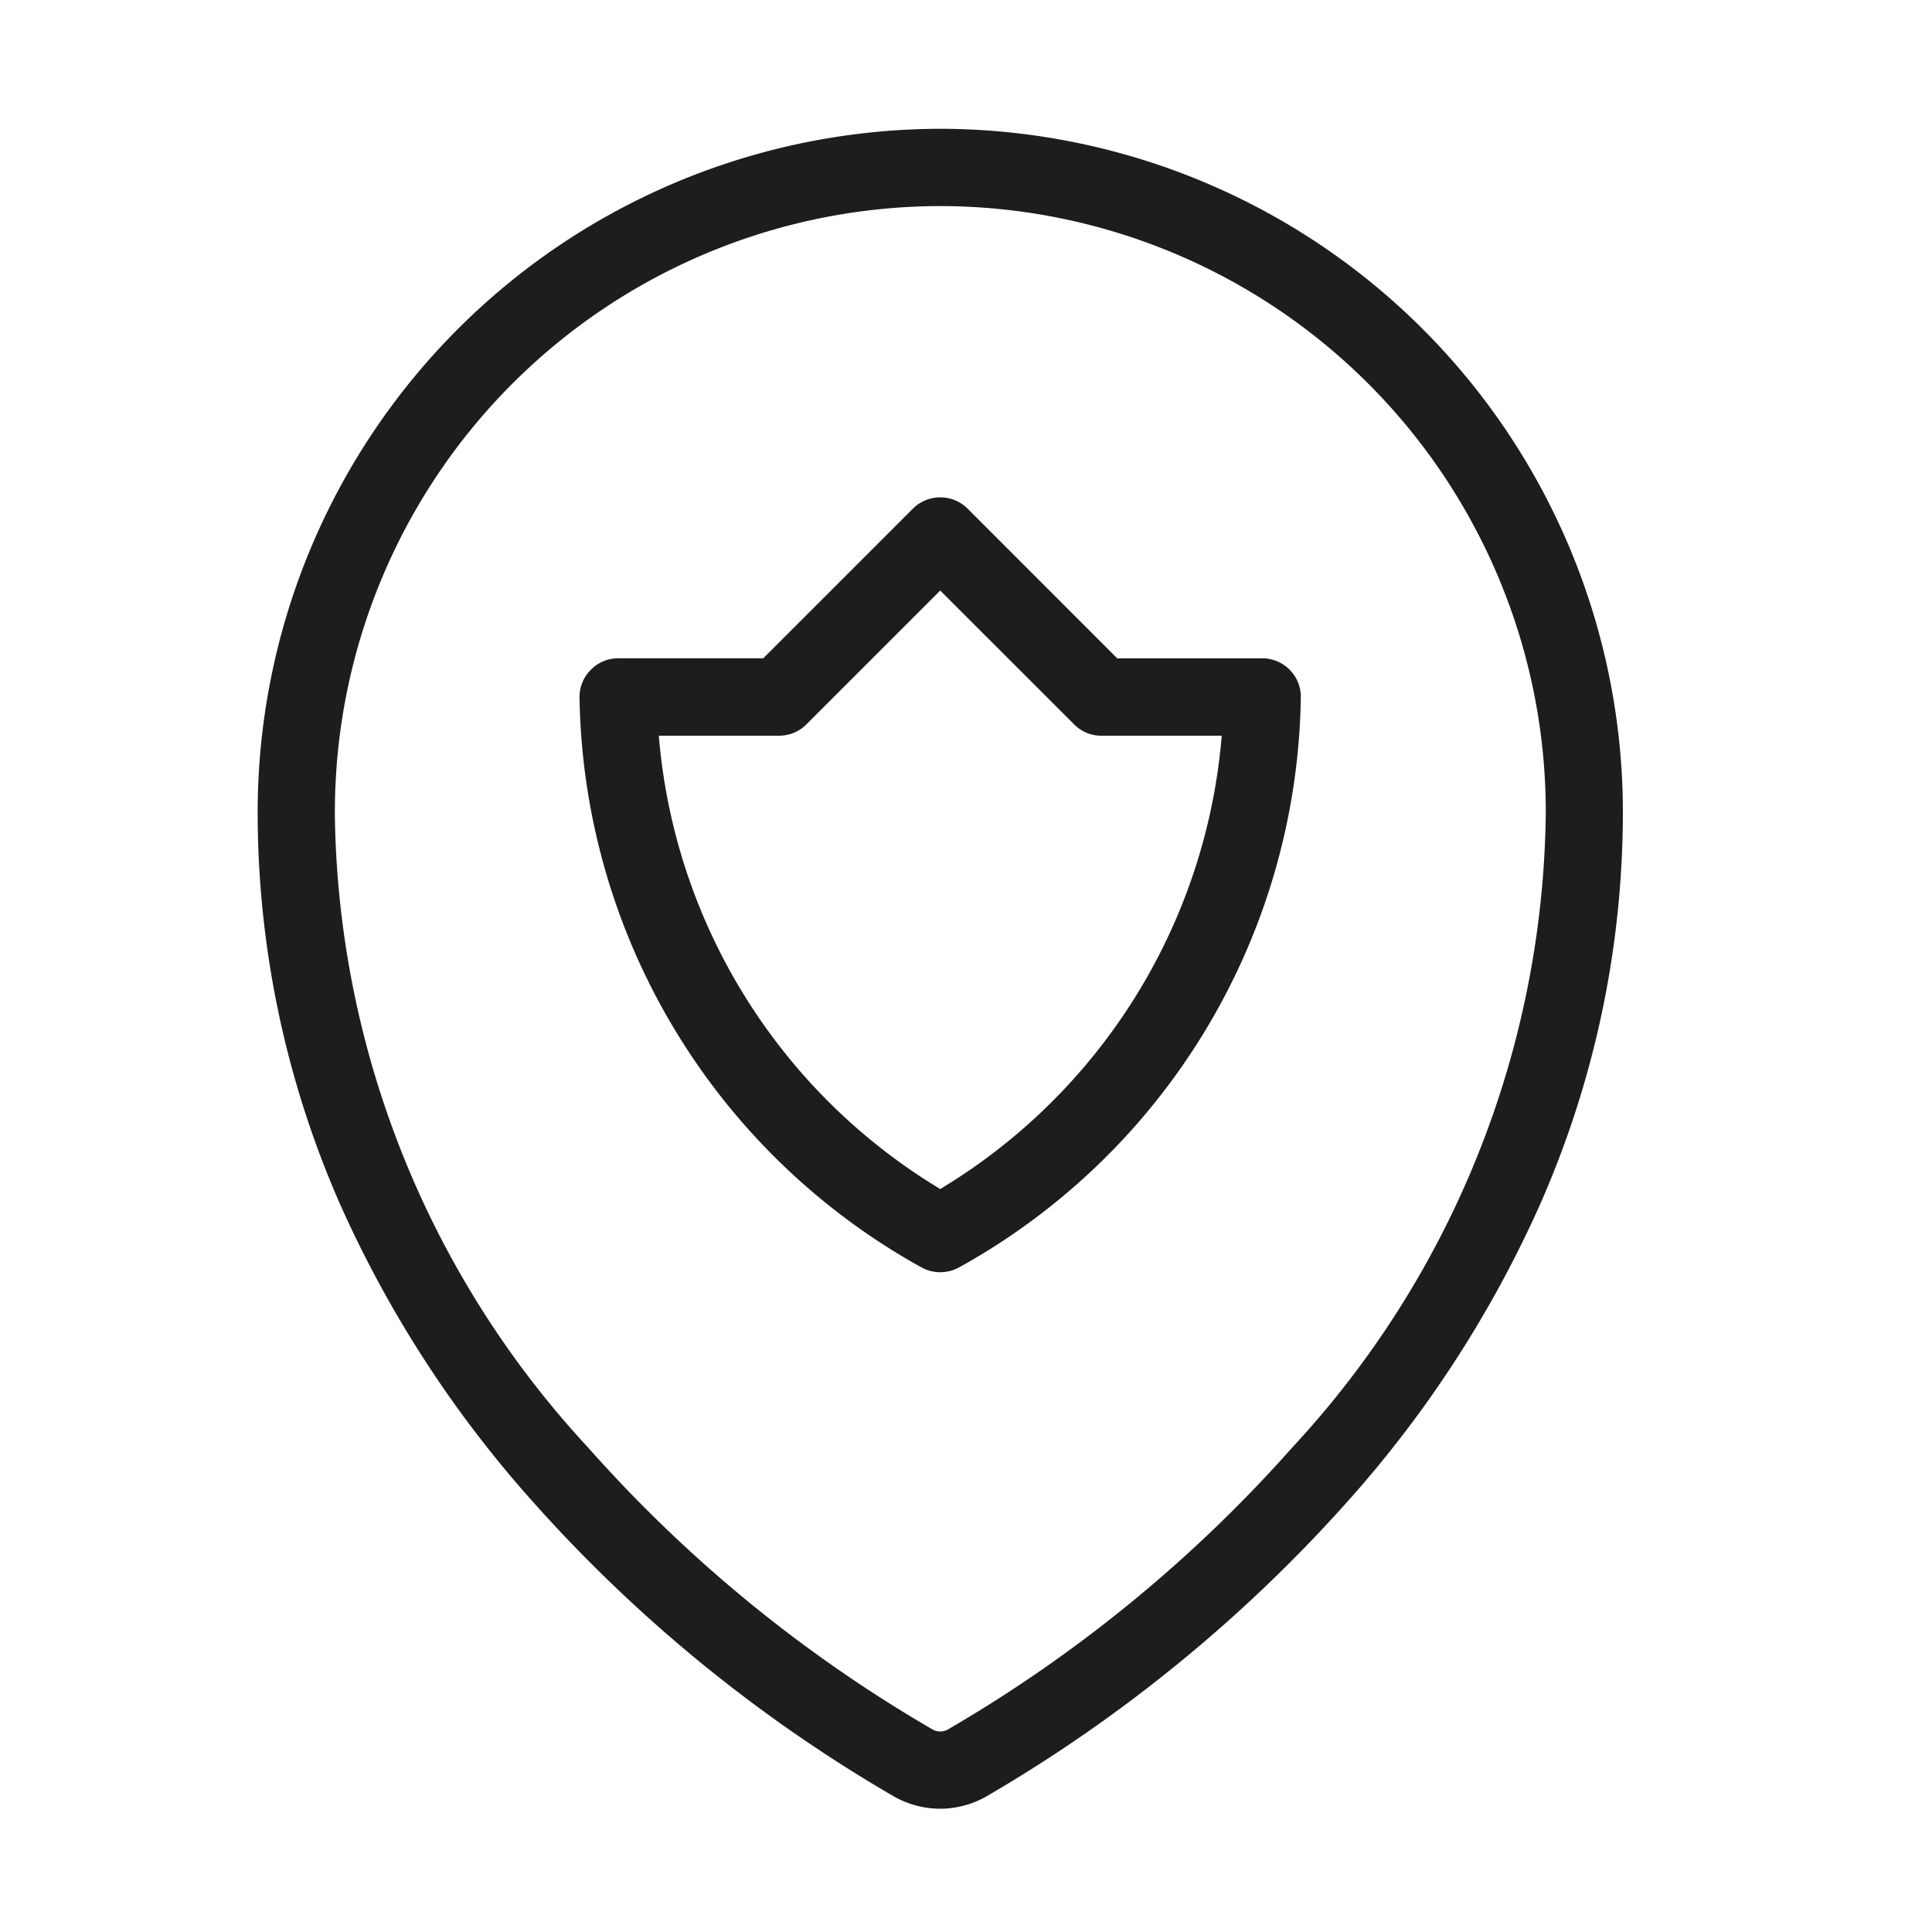 <svg xmlns="http://www.w3.org/2000/svg" width="30" height="30" viewBox="0 0 30 30">
  <g id="fa-badge" transform="translate(-738 -754)">
    <path id="Vereinigungsmenge_11" data-name="Vereinigungsmenge 11" d="M-12693.111,25.9a22.915,22.915,0,0,1-5.655-4.626,17.8,17.8,0,0,1-2.952-4.572,15.117,15.117,0,0,1-1.281-6.1A10.614,10.614,0,0,1-12692.4,0a10.614,10.614,0,0,1,10.6,10.6,15.1,15.1,0,0,1-1.285,6.1,17.773,17.773,0,0,1-2.952,4.572,23.085,23.085,0,0,1-5.652,4.626,1.462,1.462,0,0,1-.711.188A1.464,1.464,0,0,1-12693.111,25.9Zm-8.69-15.3a14.728,14.728,0,0,0,3.938,9.883,21.7,21.7,0,0,0,5.347,4.374.247.247,0,0,0,.117.029.245.245,0,0,0,.115-.029,21.784,21.784,0,0,0,5.347-4.377,14.709,14.709,0,0,0,3.94-9.88,9.413,9.413,0,0,0-9.4-9.4A9.412,9.412,0,0,0-12701.8,10.6Zm9.111,7.081a10.3,10.3,0,0,1-5.311-8.85.593.593,0,0,1,.175-.43.59.59,0,0,1,.424-.179h2.254l2.324-2.324a.6.6,0,0,1,.424-.175.6.6,0,0,1,.425.175l2.323,2.324h2.251a.6.6,0,0,1,.428.179.594.594,0,0,1,.172.43,10.29,10.29,0,0,1-5.308,8.85.613.613,0,0,1-.291.074A.606.606,0,0,1-12692.69,17.681Zm.29-1.218a9.086,9.086,0,0,0,4.371-7.039h-1.871a.59.59,0,0,1-.424-.179l-2.076-2.075-2.075,2.075a.6.6,0,0,1-.424.179h-1.871A9.087,9.087,0,0,0-12692.4,16.463Z" transform="translate(13445 756)" fill="#1d1d1d"/>
    <rect id="Rechteck_1316" data-name="Rechteck 1316" width="30" height="30" transform="translate(738 754)" fill="rgba(255,255,255,0)"/>
  </g>
</svg>
